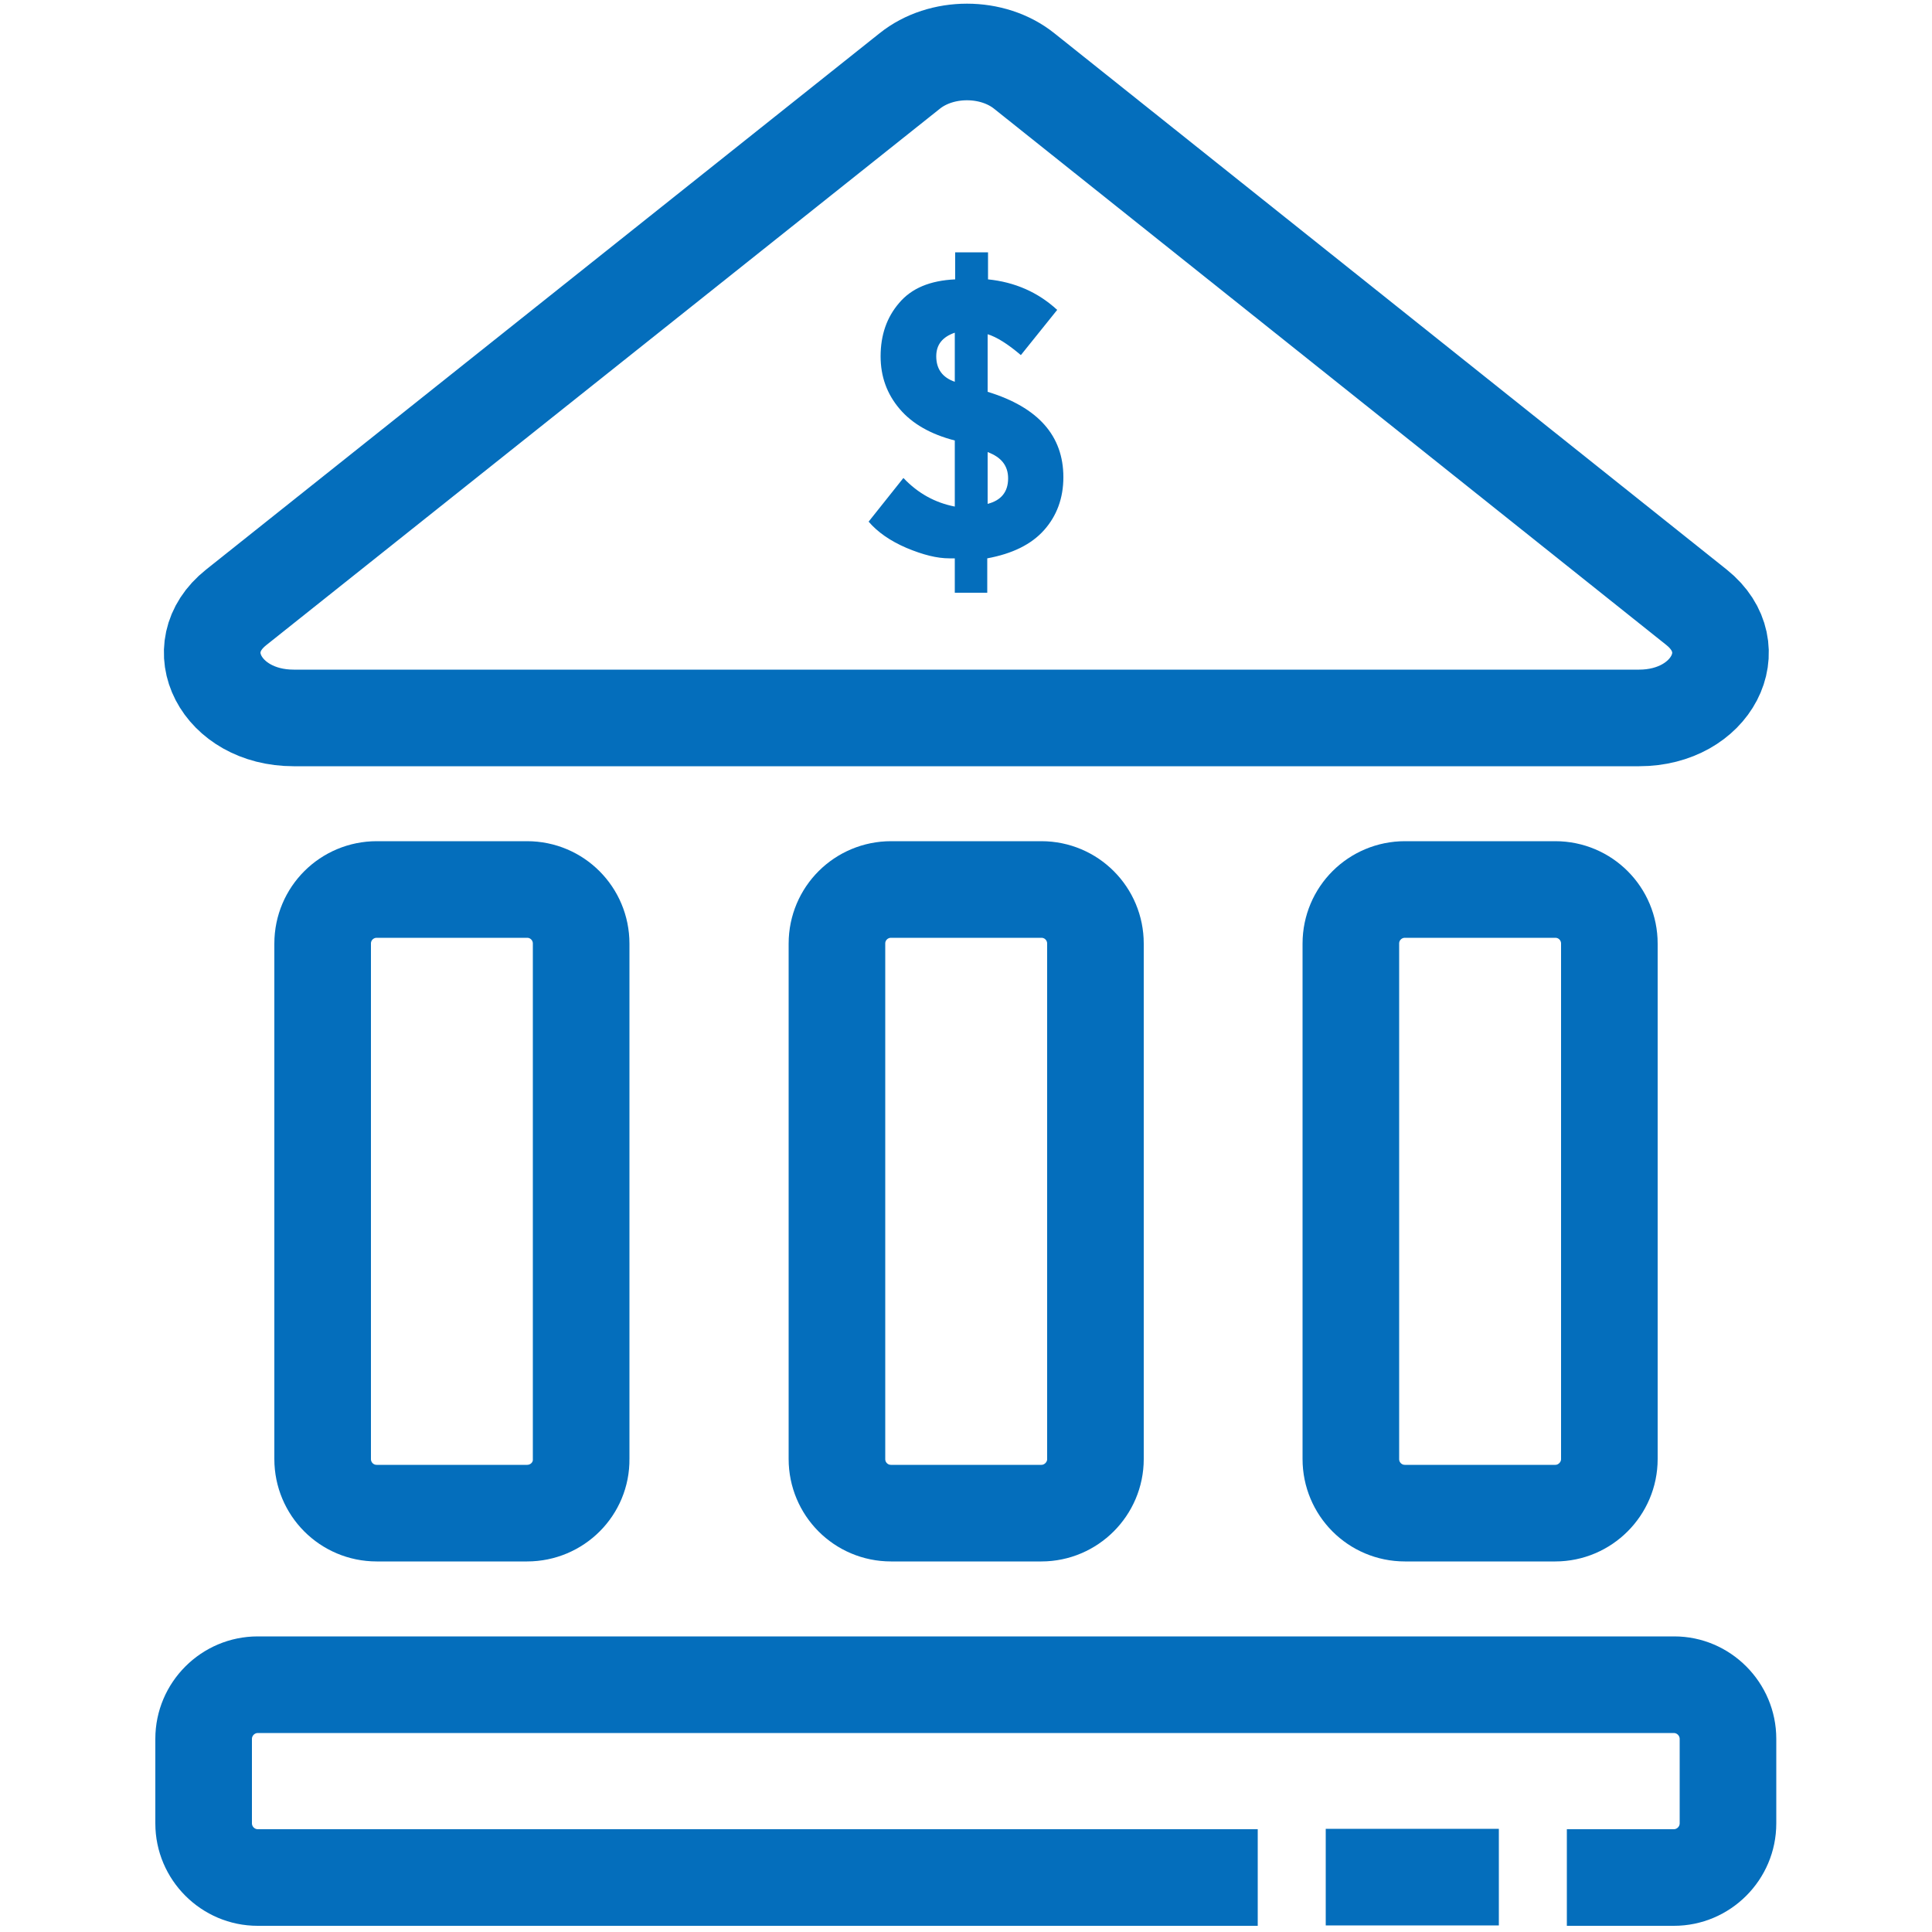 <?xml version="1.0" encoding="utf-8"?>
<!-- Generator: Adobe Illustrator 24.3.0, SVG Export Plug-In . SVG Version: 6.00 Build 0)  -->
<svg version="1.1" id="Layer_1" xmlns="http://www.w3.org/2000/svg" xmlns:xlink="http://www.w3.org/1999/xlink" x="0px" y="0px"
	 viewBox="0 0 50 50" style="enable-background:new 0 0 50 50;" xml:space="preserve">
<style type="text/css">
	.st0{fill:#046EBC;}
	.st1{fill:none;stroke:#046EBC;stroke-width:2.5;stroke-miterlimit:10;}
	.st2{fill-rule:evenodd;clip-rule:evenodd;fill:#046EBC;}
	.st3{fill:#F9F9FA;}
	.st4{fill:#FFFFFF;}
	.st5{fill:#136FB7;}
</style>
<path class="st1" d="M23.54,1.84L6.11,15.72c-1.32,1.05-0.39,2.86,1.49,2.86h34.82c1.87,0,2.81-1.8,1.49-2.86L26.51,1.84
	C25.69,1.18,24.36,1.18,23.54,1.84z"/>
<g>
	<path class="st1" d="M13.64,39.16H9.75c-0.78,0-1.4-0.63-1.4-1.4V24.42c0-0.78,0.63-1.4,1.4-1.4h3.89c0.78,0,1.4,0.63,1.4,1.4
		v13.34C15.05,38.53,14.42,39.16,13.64,39.16z"/>
	<path class="st1" d="M26.95,39.16h-3.89c-0.78,0-1.4-0.63-1.4-1.4V24.42c0-0.78,0.63-1.4,1.4-1.4h3.89c0.78,0,1.4,0.63,1.4,1.4
		v13.34C28.35,38.53,27.72,39.16,26.95,39.16z"/>
	<path class="st1" d="M40.25,39.16h-3.89c-0.78,0-1.4-0.63-1.4-1.4V24.42c0-0.78,0.63-1.4,1.4-1.4h3.89c0.78,0,1.4,0.63,1.4,1.4
		v13.34C41.65,38.53,41.02,39.16,40.25,39.16z"/>
</g>
<g>
	<path class="st0" d="M24.72,6.53h0.85v0.7c0.69,0.07,1.29,0.33,1.79,0.79l-0.94,1.17c-0.34-0.29-0.63-0.47-0.86-0.54v1.49
		c1.31,0.4,1.96,1.14,1.96,2.21c0,0.54-0.17,1-0.5,1.37c-0.33,0.37-0.82,0.61-1.47,0.73v0.89h-0.84v-0.89h-0.14
		c-0.32,0-0.68-0.09-1.11-0.27c-0.42-0.18-0.75-0.41-0.98-0.68l0.9-1.13c0.38,0.4,0.82,0.64,1.33,0.74V11.4
		c-0.62-0.16-1.1-0.43-1.43-0.82c-0.33-0.39-0.49-0.84-0.49-1.36c0-0.55,0.16-1.01,0.48-1.38c0.32-0.38,0.8-0.58,1.45-0.61V6.53z
		 M24.71,9.88V8.61c-0.32,0.11-0.48,0.31-0.48,0.61C24.23,9.55,24.39,9.77,24.71,9.88z M25.56,11.7v1.34
		c0.35-0.09,0.53-0.31,0.53-0.66C26.09,12.05,25.91,11.83,25.56,11.7z"/>
</g>
<g>
	<rect x="34.31" y="47.33" class="st0" width="4.48" height="2.5"/>
	<path class="st0" d="M43.33,42.35H6.67c-1.46,0-2.65,1.19-2.65,2.65v2.19c0,1.46,1.19,2.65,2.65,2.65h25.88v-2.5H6.67
		c-0.08,0-0.15-0.07-0.15-0.15V45c0-0.08,0.07-0.15,0.15-0.15h36.65c0.08,0,0.15,0.07,0.15,0.15v2.19c0,0.08-0.07,0.15-0.15,0.15
		h-2.77v2.5h2.77c1.46,0,2.65-1.19,2.65-2.65V45C45.97,43.54,44.78,42.35,43.33,42.35z"/>
</g>
</svg>
